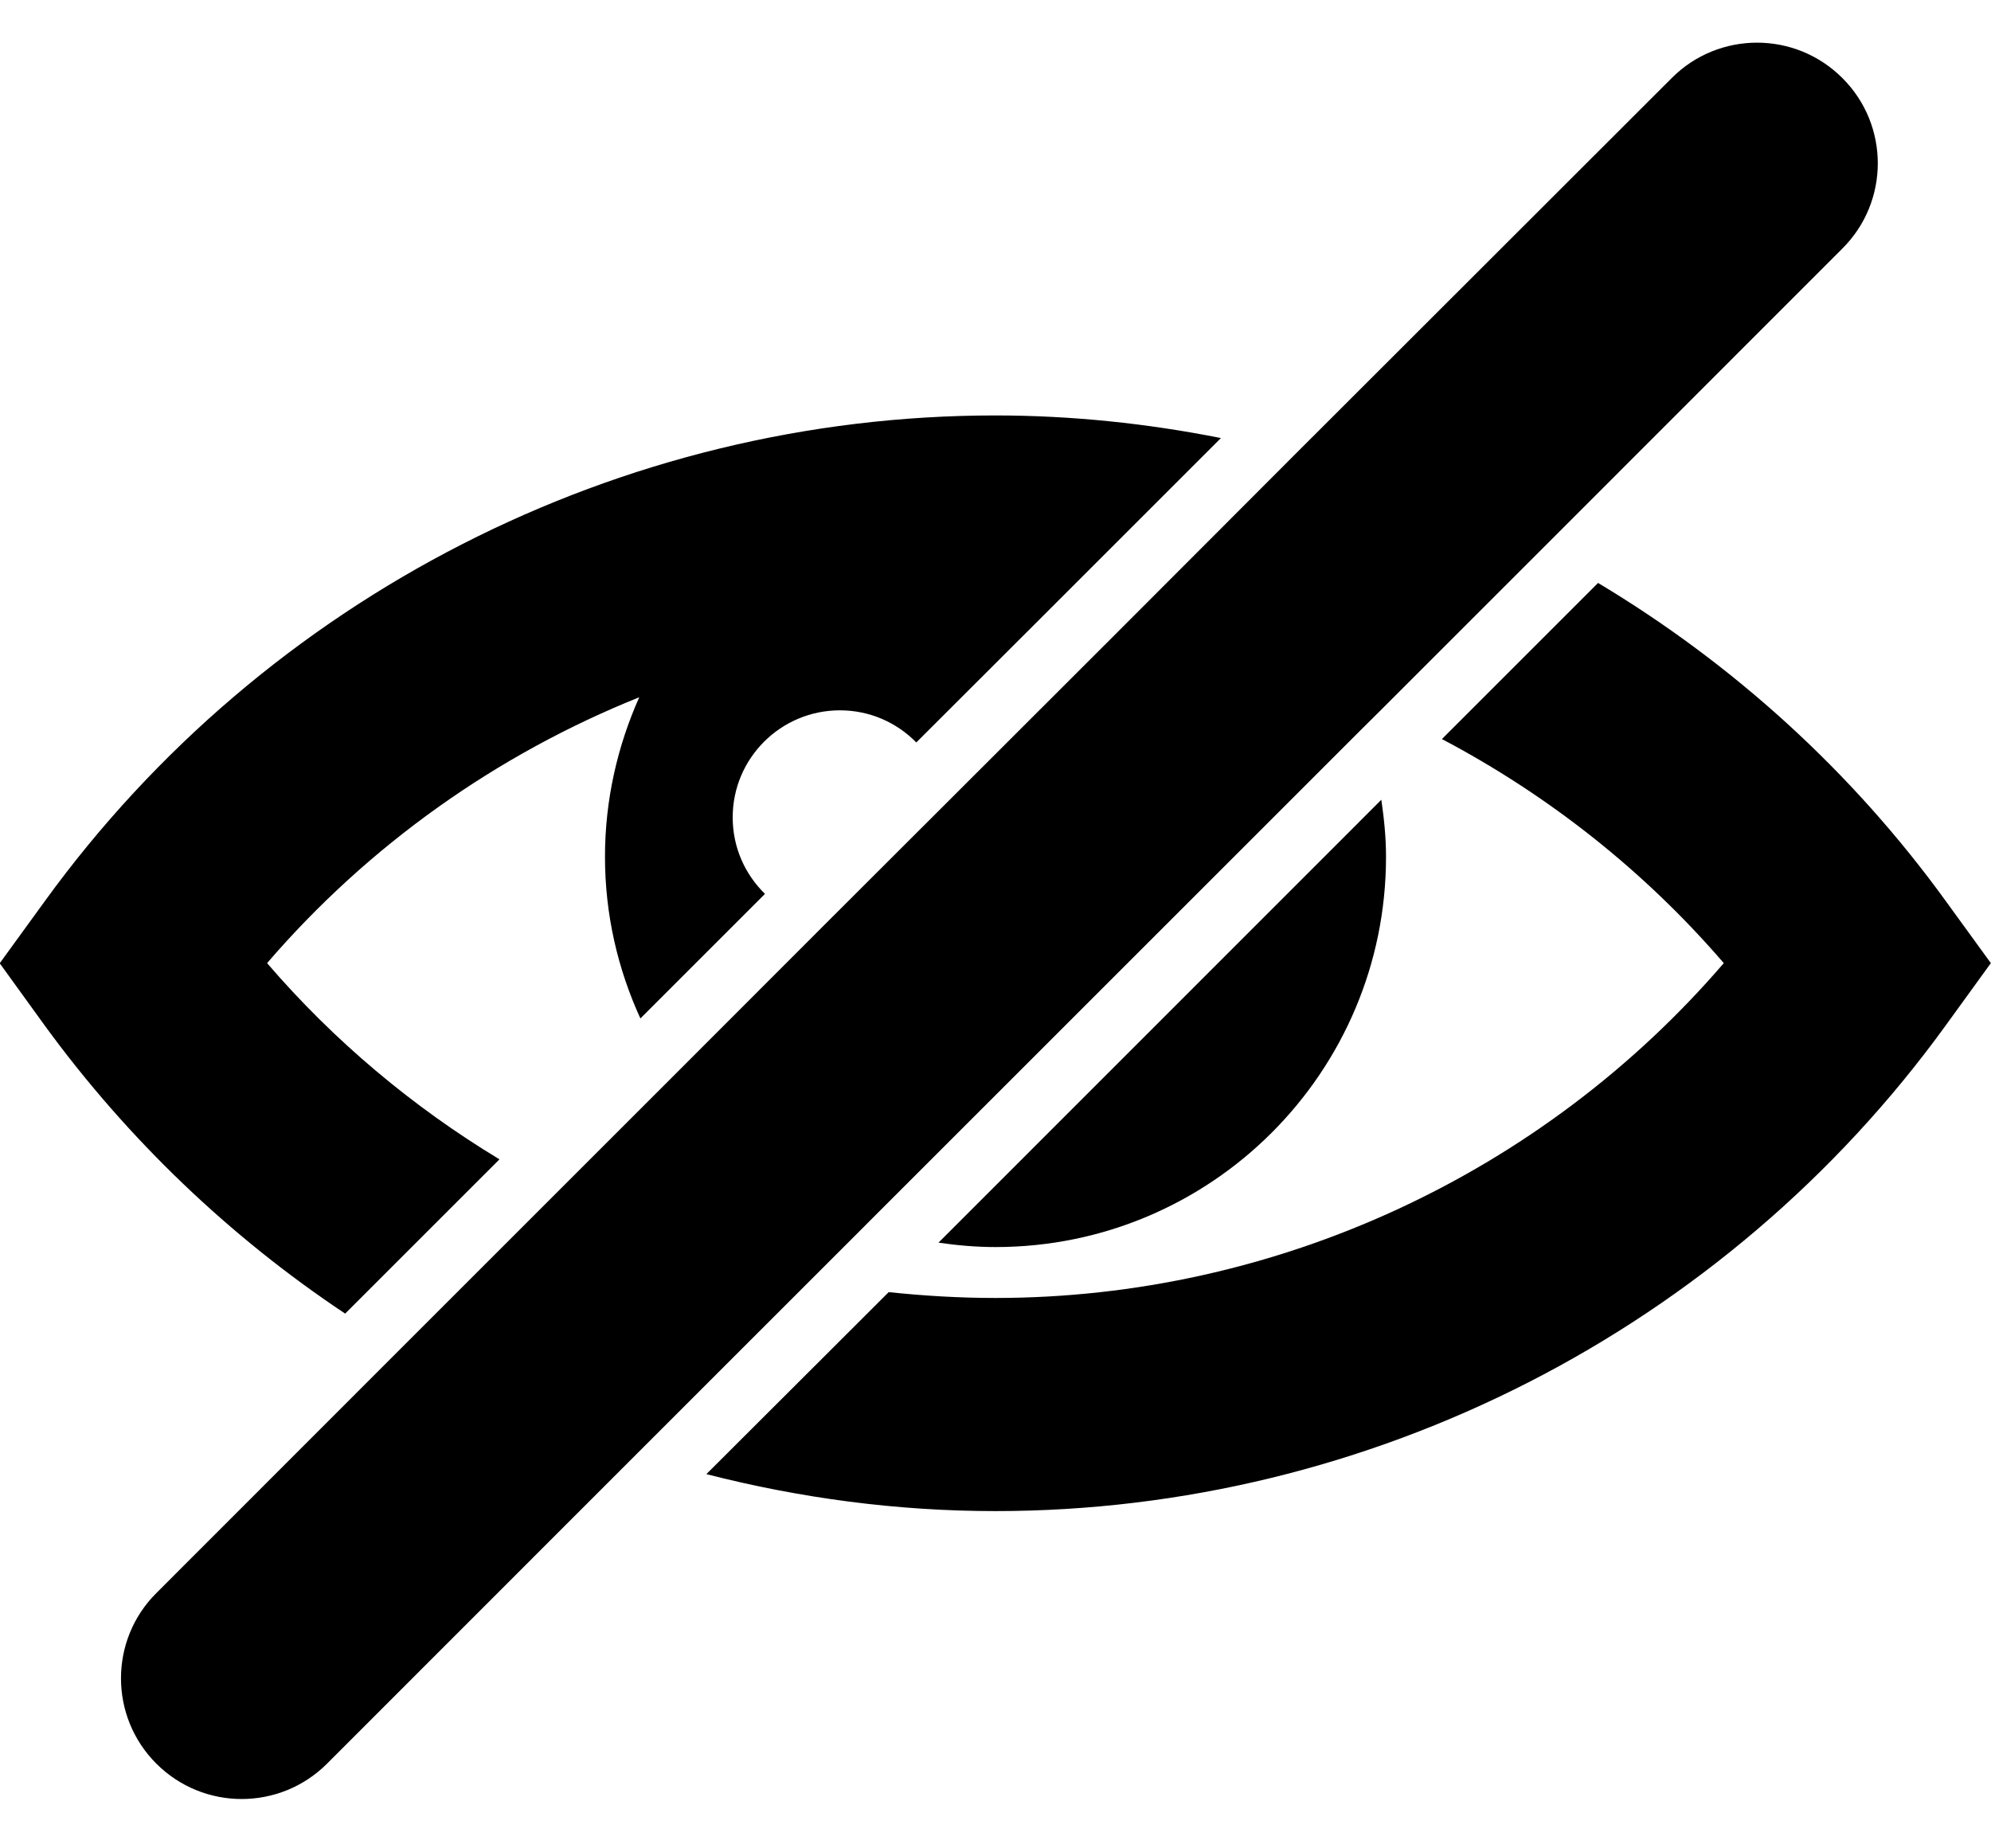 <?xml version="1.0" encoding="utf-8"?>
<!DOCTYPE svg PUBLIC "-//W3C//DTD SVG 1.1//EN" "http://www.w3.org/Graphics/SVG/1.1/DTD/svg11.dtd">
<svg version="1.1" id="Capa_1" xmlns="http://www.w3.org/2000/svg" xmlns:xlink="http://www.w3.org/1999/xlink" x="0px" y="0px"
	 width="14px" height="13px" viewBox="-18.451 700.049 14 13" enable-background="new -18.451 700.049 14 13" xml:space="preserve">
<g>
	<g>
		<path d="M-16.024,709.288l1.085-1.085c-0.609-0.368-1.163-0.832-1.634-1.38c0.714-0.83,1.616-1.468,2.617-1.87
			c-0.153,0.343-0.241,0.722-0.241,1.122c0,0.406,0.09,0.79,0.249,1.137l0.876-0.876c-0.14-0.137-0.227-0.326-0.227-0.538
			c0-0.416,0.338-0.753,0.754-0.753c0.21,0,0.4,0.086,0.537,0.226l0.797-0.796l0.896-0.896l0.449-0.449
			c-0.519-0.103-1.05-0.159-1.587-0.159c-2.635,0-5.132,1.276-6.682,3.415l-0.318,0.438l0.318,0.44
			C-17.55,708.066-16.832,708.75-16.024,709.288z"/>
		<path d="M-7.214,704.149l-1.098,1.098c0.747,0.394,1.423,0.926,1.982,1.576c-1.276,1.485-3.152,2.355-5.122,2.355
			c-0.252,0-0.502-0.015-0.75-0.041l-1.282,1.28c0.659,0.169,1.34,0.26,2.032,0.26c2.635,0,5.133-1.276,6.682-3.415l0.318-0.439
			l-0.318-0.438C-5.432,705.471-6.268,704.716-7.214,704.149z"/>
		<path d="M-11.451,708.82c1.517,0,2.746-1.229,2.746-2.745c0-0.138-0.014-0.271-0.033-0.401l-3.114,3.115
			C-11.721,708.808-11.588,708.82-11.451,708.82z"/>
		<path d="M-12.362,708.663l3.499-3.499l0.123-0.122l1.121-1.121l2.123-2.124c0.332-0.331,0.332-0.868,0-1.199
			c-0.166-0.166-0.383-0.249-0.6-0.249c-0.217,0-0.435,0.083-0.6,0.249l-2.652,2.65l-0.557,0.558l-0.716,0.717l-1.178,1.177
			l-0.844,0.843l-1.077,1.078l-0.811,0.811l-1.102,1.102l-1.719,1.72c-0.331,0.33-0.331,0.868,0,1.199
			c0.166,0.166,0.383,0.249,0.6,0.249c0.218,0,0.435-0.083,0.601-0.249l2.175-2.176l1.226-1.226L-12.362,708.663z"/>
	</g>
</g>
</svg>
